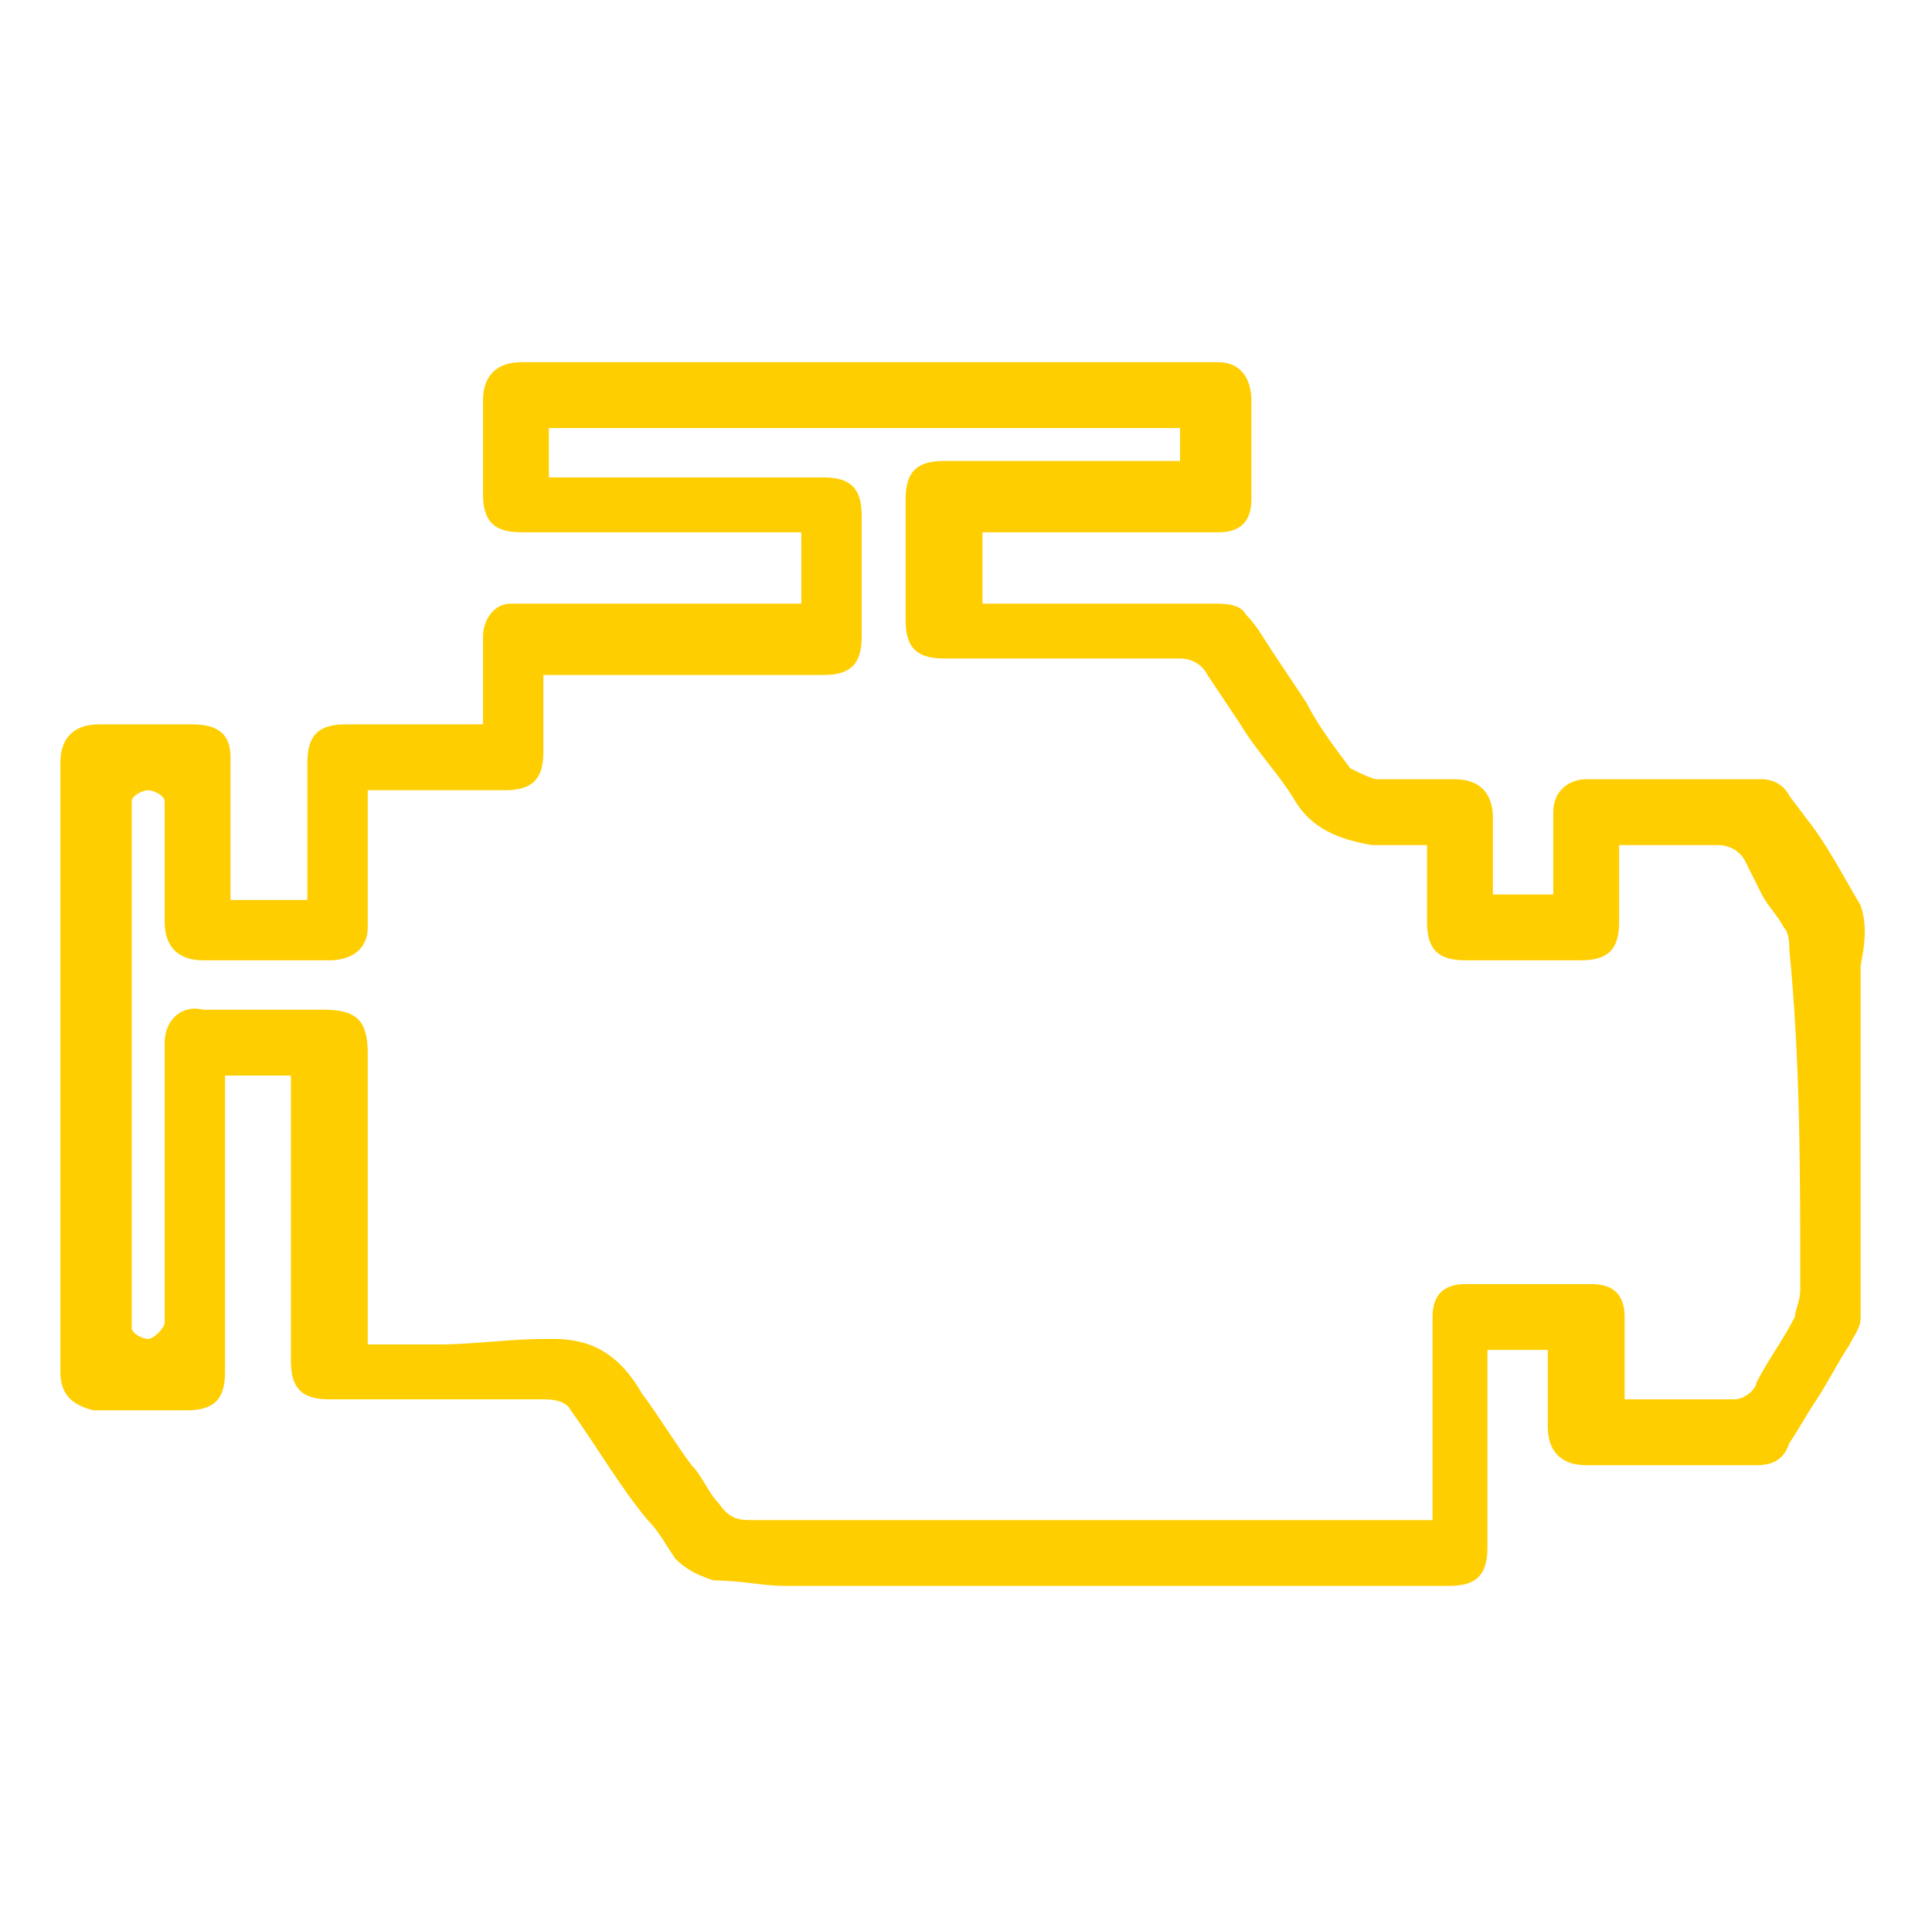 <?xml version="1.0" encoding="utf-8"?>
<!-- Generator: Adobe Illustrator 23.0.3, SVG Export Plug-In . SVG Version: 6.00 Build 0)  -->
<svg version="1.1" id="Layer_1" xmlns="http://www.w3.org/2000/svg" xmlns:xlink="http://www.w3.org/1999/xlink" x="0px" y="0px"
	 viewBox="0 0 35.2 34.8" style="enable-background:new 0 0 35.2 34.8;" xml:space="preserve">
<style type="text/css">
	.st0{fill:#CE00FF;}
	.st1{fill:#FFCE00;}
</style>
<g>
	<path class="st0" d="M-31.7,26.1c-0.7-0.1-1.2-0.8-1.1-1.5s0.8-1.2,1.5-1.1c0.7,0.1,1.1,0.7,1.1,1.3c0,0.4,0.3,0.7,0.7,0.7
		s0.7-0.3,0.7-0.7l0,0c0-1.3-1-2.4-2.2-2.6v-0.4c0-0.4-0.3-0.7-0.7-0.7s-0.7,0.3-0.7,0.7v0.4c-1.3,0.3-2.2,1.3-2.2,2.6
		c0.1,1.5,1.4,2.7,2.9,2.7c0.7,0.1,1.2,0.8,1.1,1.5s-0.8,1.2-1.5,1.1c-0.7-0.1-1.1-0.7-1.1-1.3c0-0.4-0.3-0.7-0.7-0.7
		s-0.7,0.3-0.7,0.7c0,1.3,1,2.4,2.2,2.6v0.3c0,0.4,0.3,0.7,0.7,0.7s0.7-0.3,0.7-0.7l0,0v-0.3c1.3-0.3,2.2-1.3,2.2-2.6
		C-28.8,27.2-30.1,26-31.7,26.1z"/>
	<path class="st0" d="M-31.7,32.3c-0.3,0-0.6-0.3-0.6-0.6v-0.4l-0.1,0c-1.2-0.2-2.1-1.3-2.1-2.5c0-0.3,0.2-0.6,0.6-0.6
		s0.6,0.2,0.6,0.6c0,0,0,0,0,0c-0.1,0.9,0.5,1.7,1.4,1.8s1.7-0.5,1.8-1.4c0.1-0.9-0.5-1.7-1.4-1.8c-0.1,0-0.1,0-0.2,0
		c-1.5,0.1-2.8-1.1-2.8-2.6c0-1.2,0.9-2.3,2.1-2.5l0.1,0v-0.4c0-0.3,0.2-0.6,0.6-0.6s0.6,0.2,0.6,0.6c0,0,0,0,0,0v0.4l0.1,0
		c1.2,0.2,2.1,1.3,2.1,2.5c0,0.3-0.2,0.6-0.6,0.6s-0.6-0.2-0.6-0.6c0,0,0,0,0,0c0.1-0.9-0.5-1.7-1.4-1.8s-1.7,0.5-1.8,1.4
		c-0.1,0.9,0.5,1.7,1.4,1.8c0.1,0,0.1,0,0.2,0c1.5-0.1,2.8,1.1,2.8,2.6c0,1.2-0.9,2.3-2.1,2.5l-0.1,0v0.4
		C-31.1,32-31.3,32.3-31.7,32.3z"/>
	<path class="st0" d="M-24.1,22c-0.9-1.4-2.2-2.5-3.7-3.3c-0.3-0.2-0.8,0-0.9,0.3c-0.2,0.3,0,0.8,0.3,0.9c3.8,1.8,5.4,6.4,3.6,10.1
		c0,0.1-0.1,0.2-0.1,0.3c-0.2,0.3-0.1,0.8,0.3,0.9c0.3,0.2,0.8,0.1,0.9-0.3c0,0,0,0,0,0C-22.2,28.2-22.4,24.7-24.1,22L-24.1,22z"/>
	<path class="st0" d="M-24.3,31.3c-0.3,0-0.6-0.3-0.6-0.6c0-0.1,0-0.2,0.1-0.3c2-3.7,0.6-8.4-3.2-10.4c-0.1,0-0.2-0.1-0.3-0.1
		c-0.3-0.1-0.4-0.5-0.3-0.8c0.1-0.2,0.3-0.3,0.5-0.3c0.1,0,0.2,0,0.3,0.1c4.4,2.1,6.3,7.4,4.2,11.9c-0.1,0.1-0.1,0.2-0.2,0.3
		C-23.9,31.2-24.1,31.3-24.3,31.3z"/>
	<path class="st0" d="M-30.6,17.8L-30.6,17.8c-0.4,0-0.7,0.3-0.7,0.7s0.3,0.7,0.7,0.7h0c0.4,0,0.7-0.3,0.7-0.7S-30.2,17.8-30.6,17.8
		L-30.6,17.8z"/>
	<path class="st0" d="M-30.6,19.1c-0.3,0-0.6-0.2-0.6-0.6c0-0.3,0.2-0.6,0.6-0.6c0,0,0,0,0,0h0c0.3,0,0.6,0.3,0.6,0.6
		C-30,18.9-30.3,19.1-30.6,19.1L-30.6,19.1z"/>
	<path class="st0" d="M-34.9,33.6c-3.8-1.8-5.4-6.4-3.5-10.1c0-0.1,0.1-0.2,0.1-0.3c0.2-0.3,0.1-0.8-0.3-0.9
		c-0.3-0.2-0.8-0.1-0.9,0.3c0,0,0,0,0,0c-2.3,4.4-0.7,9.8,3.7,12.1c0.1,0.1,0.2,0.1,0.3,0.2c0.3,0.2,0.8,0,0.9-0.3
		C-34.5,34.2-34.6,33.8-34.9,33.6L-34.9,33.6L-34.9,33.6z"/>
	<path class="st0" d="M-35.2,34.9c-0.1,0-0.2,0-0.3-0.1c-4.4-2.1-6.3-7.4-4.2-11.9c0.1-0.1,0.1-0.2,0.2-0.3c0.1-0.3,0.5-0.4,0.8-0.3
		c0.3,0.1,0.4,0.5,0.3,0.8c0,0,0,0,0,0c-2,3.7-0.6,8.4,3.2,10.4c0.1,0,0.2,0.1,0.3,0.1c0.3,0.1,0.4,0.5,0.3,0.8
		C-34.8,34.7-35,34.9-35.2,34.9L-35.2,34.9z"/>
	<path class="st0" d="M-32.7,34.4L-32.7,34.4c-0.4,0-0.7,0.3-0.7,0.7s0.3,0.7,0.7,0.7h0c0.4,0,0.7-0.3,0.7-0.7S-32.3,34.4-32.7,34.4
		L-32.7,34.4z"/>
	<path class="st0" d="M-32.7,35.7c-0.3,0-0.6-0.3-0.6-0.6c0-0.3,0.3-0.6,0.6-0.6h0c0.3,0,0.6,0.2,0.6,0.6S-32.3,35.7-32.7,35.7
		C-32.7,35.7-32.7,35.7-32.7,35.7L-32.7,35.7z"/>
	<path class="st0" d="M-31.7,38.5c-3.2,0-6.3-1.3-8.5-3.7l0,0h-8.2c-1.7,0-3.1-1.4-3.1-3.1c0-0.9,0.4-1.8,1.2-2.4l0.1-0.1l-0.1-0.1
		c-1.3-1.1-1.6-3-0.5-4.3c0.1-0.2,0.3-0.4,0.5-0.5l0.1-0.1l-0.1-0.1c-1.3-1.1-1.6-3-0.5-4.3c0.1-0.2,0.3-0.4,0.5-0.5l0.1-0.1
		l-0.1-0.1c-1.3-1.1-1.6-3-0.5-4.3c0.6-0.7,1.5-1.2,2.4-1.2h2l-0.1-0.1c-0.7-1.1-0.7-2.4,0-3.5l0.1-0.1h-5.7c-1.7,0-3.1-1.4-3.1-3.1
		c0-1.7,1.4-3.1,3.1-3.1l0,0h16.9c1.7,0,3.1,1.4,3.1,3.1c0,0.6-0.2,1.2-0.5,1.8l-0.1,0.1h5.7c1.7,0,3.1,1.4,3.1,3.1
		c0,1.7-1.4,3.1-3.1,3.1h-2l0.1,0.1c0.1,0.2,0.2,0.4,0.3,0.5l0,0l0,0c6.2,1.7,9.8,8.1,8.1,14.3C-21.8,35-26.4,38.5-31.7,38.5
		L-31.7,38.5z M-31.7,16.4c-5.8,0-10.4,4.7-10.4,10.4s4.7,10.4,10.4,10.4c5.8,0,10.4-4.7,10.4-10.4C-21.2,21-25.9,16.4-31.7,16.4
		L-31.7,16.4z M-48.4,29.8c-1,0-1.9,0.8-1.9,1.8c0,1,0.8,1.9,1.8,1.9c0,0,0.1,0,0.1,0h7.2l-0.1-0.1c-0.7-1.1-1.3-2.3-1.6-3.6l0-0.1
		H-48.4z M-48.4,24.8c-1,0-1.9,0.8-1.9,1.8c0,1,0.8,1.9,1.8,1.9c0,0,0.1,0,0.1,0h5.2l0-0.1c-0.2-1.2-0.2-2.4,0-3.6l0-0.1L-48.4,24.8
		z M-48.4,19.8c-1,0-1.9,0.8-1.9,1.8c0,1,0.8,1.9,1.8,1.9c0,0,0.1,0,0.1,0h5.5l0-0.1c0.4-1.3,1-2.5,1.8-3.6l0.1-0.1H-48.4z
		 M-48.4,14.9c-1,0-1.9,0.8-1.9,1.8c0,1,0.8,1.9,1.8,1.9c0,0,0.1,0,0.1,0h8.4l0,0c2.2-2.2,5.1-3.4,8.2-3.4c0.3,0,0.7,0,1,0l0-0.2
		c-0.3-0.1-0.5-0.2-0.8-0.2L-48.4,14.9z M-43.9,9.9c-1,0-1.9,0.9-1.8,1.9c0,1,0.8,1.8,1.8,1.8H-27c1,0,1.9-0.9,1.8-1.9
		c0-1-0.8-1.8-1.8-1.8H-43.9z M-52.1,4.9c-1,0-1.9,0.8-1.9,1.8c0,1,0.8,1.9,1.8,1.9c0,0,0.1,0,0.1,0h16.9c1,0,1.9-0.9,1.8-1.9
		c0-1-0.8-1.8-1.8-1.8H-52.1z"/>
</g>
<path class="st1" d="M33.9,16.5c-0.3-0.5-0.6-1.1-1-1.6l-0.3-0.4c-0.1-0.2-0.3-0.3-0.5-0.3l-0.3,0c-0.5,0-1,0-1.5,0
	c-0.5,0-1,0-1.4,0c-0.3,0-0.6,0.2-0.6,0.6c0,0.2,0,0.4,0,0.6l0,0.4c0,0.1,0,0.1,0,0.2l0,0.1l0,0.2h-0.2h-0.7h-0.2v-0.2l0-0.4
	c0-0.3,0-0.5,0-0.8c0-0.4-0.2-0.7-0.7-0.7l-0.2,0l-0.3,0l-0.3,0c-0.2,0-0.4,0-0.6,0c-0.1,0-0.3-0.1-0.5-0.2
	c-0.3-0.4-0.6-0.8-0.8-1.2c-0.2-0.3-0.4-0.6-0.6-0.9c-0.2-0.3-0.3-0.5-0.5-0.7C22.6,11,22.3,11,22.1,11c-0.4,0-0.9,0-1.3,0l-1.5,0
	l-0.9,0c-0.1,0-0.1,0-0.2,0l-0.1,0l-0.2,0v-0.2V9.9V9.7h0.2h0.2h0.1h0.1l1,0l1,0l1.7,0c0.4,0,0.6-0.2,0.6-0.6c0-0.6,0-1.2,0-1.8
	c0-0.4-0.2-0.7-0.6-0.7l-6.4,0l-6.3,0c-0.4,0-0.7,0.2-0.7,0.7c0,0.5,0,1.1,0,1.6l0,0.1c0,0.5,0.2,0.7,0.7,0.7l2.2,0l2.4,0
	c0.1,0,0.1,0,0.2,0l0.1,0l0.2,0V10v0.8V11h-0.2h-0.1l-0.1,0l-0.1,0l-0.8,0l-3.7,0h0l-0.1,0c0,0,0,0,0,0c-0.1,0-0.2,0-0.2,0
	c-0.3,0-0.5,0.3-0.5,0.6c0,0.2,0,0.5,0,0.7l0,0.4c0,0.1,0,0.1,0,0.2l0,0.1l0,0.2H8.6H8.3l-0.6,0H7.1l-0.8,0c-0.5,0-0.7,0.2-0.7,0.7
	l0,0.8l0,1.2c0,0.1,0,0.1,0,0.2l0,0.1l0,0.2H5.2H4.5H4.2v-0.2V16v-0.2l0-0.6c0-0.5,0-0.9,0-1.4c0-0.4-0.2-0.6-0.7-0.6l-0.8,0l-0.9,0
	c-0.4,0-0.7,0.2-0.7,0.7l0,11.1c0,0.4,0.2,0.6,0.6,0.7l0.7,0l0.7,0l0.3,0c0.5,0,0.7-0.2,0.7-0.7l0-3.5l0-1.4v-0.3v-0.2h0.2h0.8h0.2
	v0.2V20l0,1.4l0,3.4c0,0.5,0.2,0.7,0.7,0.7l0.1,0l1.6,0c0.7,0,1.4,0,2.2,0c0.1,0,0.4,0,0.5,0.2c0.5,0.7,0.9,1.4,1.4,2
	c0.2,0.2,0.3,0.4,0.5,0.7c0.2,0.2,0.4,0.3,0.7,0.4c0.5,0,0.9,0.1,1.3,0.1l0.1,0c0.4,0,0.8,0,1.1,0c0.5,0,0.9,0,1.4,0
	c1.4,0,2.9,0,4.3,0l2.4,0l2.4,0h0.4c0.5,0,0.7-0.2,0.7-0.7l0-2.2l0-0.9v-0.3v-0.2h0.2h0.7h0.2v0.2l0,0.4l0,0.8
	c0,0.4,0.2,0.7,0.7,0.7l1,0l0.6,0l0.5,0l0.3,0l0.3,0c0.1,0,0.3,0,0.4,0c0.3,0,0.5-0.1,0.6-0.4c0.2-0.3,0.3-0.5,0.5-0.8
	c0.2-0.3,0.4-0.7,0.6-1c0.1-0.2,0.2-0.3,0.2-0.5c0-0.3,0-0.6,0-0.9c0-0.1,0-0.3,0-0.4c0-1.7,0-3.4,0-5.1C34,17.1,34,16.8,33.9,16.5z
	 M32.8,23.5c0,0.2-0.1,0.4-0.1,0.5c-0.2,0.4-0.5,0.8-0.7,1.2c0,0.1-0.2,0.3-0.4,0.3c-0.3,0-0.7,0-1,0l-0.4,0l-0.4,0h-0.2v-0.2v-0.2
	l0-0.5l0-0.2c0-0.1,0-0.3,0-0.4c0-0.4-0.2-0.6-0.6-0.6c-0.4,0-0.8,0-1.1,0c-0.4,0-0.8,0-1.2,0c-0.4,0-0.6,0.2-0.6,0.6
	c0,0.8,0,1.5,0,2.3l0,0.9v0.2v0.1v0.2h-0.2h-0.3h-1.8l-1.8,0c-2.8,0-5.5,0-8.3,0c-0.2,0-0.4,0-0.6-0.3c-0.2-0.2-0.3-0.5-0.5-0.7
	c-0.3-0.4-0.6-0.9-0.9-1.3c-0.4-0.7-0.9-1-1.6-1c-0.1,0-0.1,0-0.2,0c-0.6,0-1.3,0.1-1.9,0.1c-0.3,0-0.5,0-0.8,0l-0.1,0l-0.1,0
	l-0.1,0H6.7v-0.2v-0.3v-1.4l0-3.4c0-0.6-0.2-0.8-0.8-0.8l-0.5,0l-0.8,0l-0.9,0C3.3,18.3,3,18.6,3,19l0,3.1l0,1.8C3,24,3,24,3,24.1
	c0,0.1-0.2,0.3-0.3,0.3c-0.1,0-0.3-0.1-0.3-0.2c0-0.1,0-0.1,0-0.2l0-9.2c0-0.1,0-0.1,0-0.2c0-0.1,0.2-0.2,0.3-0.2
	c0.1,0,0.3,0.1,0.3,0.2c0,0.1,0,0.1,0,0.2l0,0.7l0,1.3c0,0.4,0.2,0.7,0.7,0.7l1.2,0l1.1,0c0.4,0,0.7-0.2,0.7-0.6c0-0.5,0-0.9,0-1.4
	l0-0.6v-0.2v-0.1v-0.2h0.2h0.2l0.7,0l0.6,0l0.8,0c0.5,0,0.7-0.2,0.7-0.7l0-0.8l0-0.4v-0.2h0.2h0.1h0.1l0.1,0l1.3,0l3.3,0
	c0.5,0,0.7-0.2,0.7-0.7c0-0.7,0-1.5,0-2.2c0-0.5-0.2-0.7-0.7-0.7l-2,0l-1.3,0l-1.3,0h-0.3H10V8.3V8V7.8h0.2h11.1h0.2V8v0.2v0.2h-0.2
	h-0.3l-1.1,0l-1.1,0l-1.6,0c-0.5,0-0.7,0.2-0.7,0.7v2.2c0,0.5,0.2,0.7,0.7,0.7l0.8,0l2,0l1.5,0c0.2,0,0.4,0.1,0.5,0.3
	c0.2,0.3,0.4,0.6,0.6,0.9c0.3,0.5,0.7,0.9,1,1.4c0.3,0.5,0.8,0.7,1.4,0.8l0.2,0l0.2,0l0.2,0H26v0.2l0,0.4l0,0.8
	c0,0.5,0.2,0.7,0.7,0.7l1.1,0l1,0c0.5,0,0.7-0.2,0.7-0.7l0-0.8l0-0.4v-0.2h0.2h0.6h0.3l0.2,0l0.2,0c0.1,0,0.2,0,0.3,0c0,0,0,0,0,0
	c0.2,0,0.4,0.1,0.5,0.3c0.1,0.2,0.2,0.4,0.3,0.6c0.1,0.2,0.3,0.4,0.4,0.6c0.1,0.1,0.1,0.3,0.1,0.4C32.8,19.3,32.8,21.4,32.8,23.5z"
	/>
</svg>
